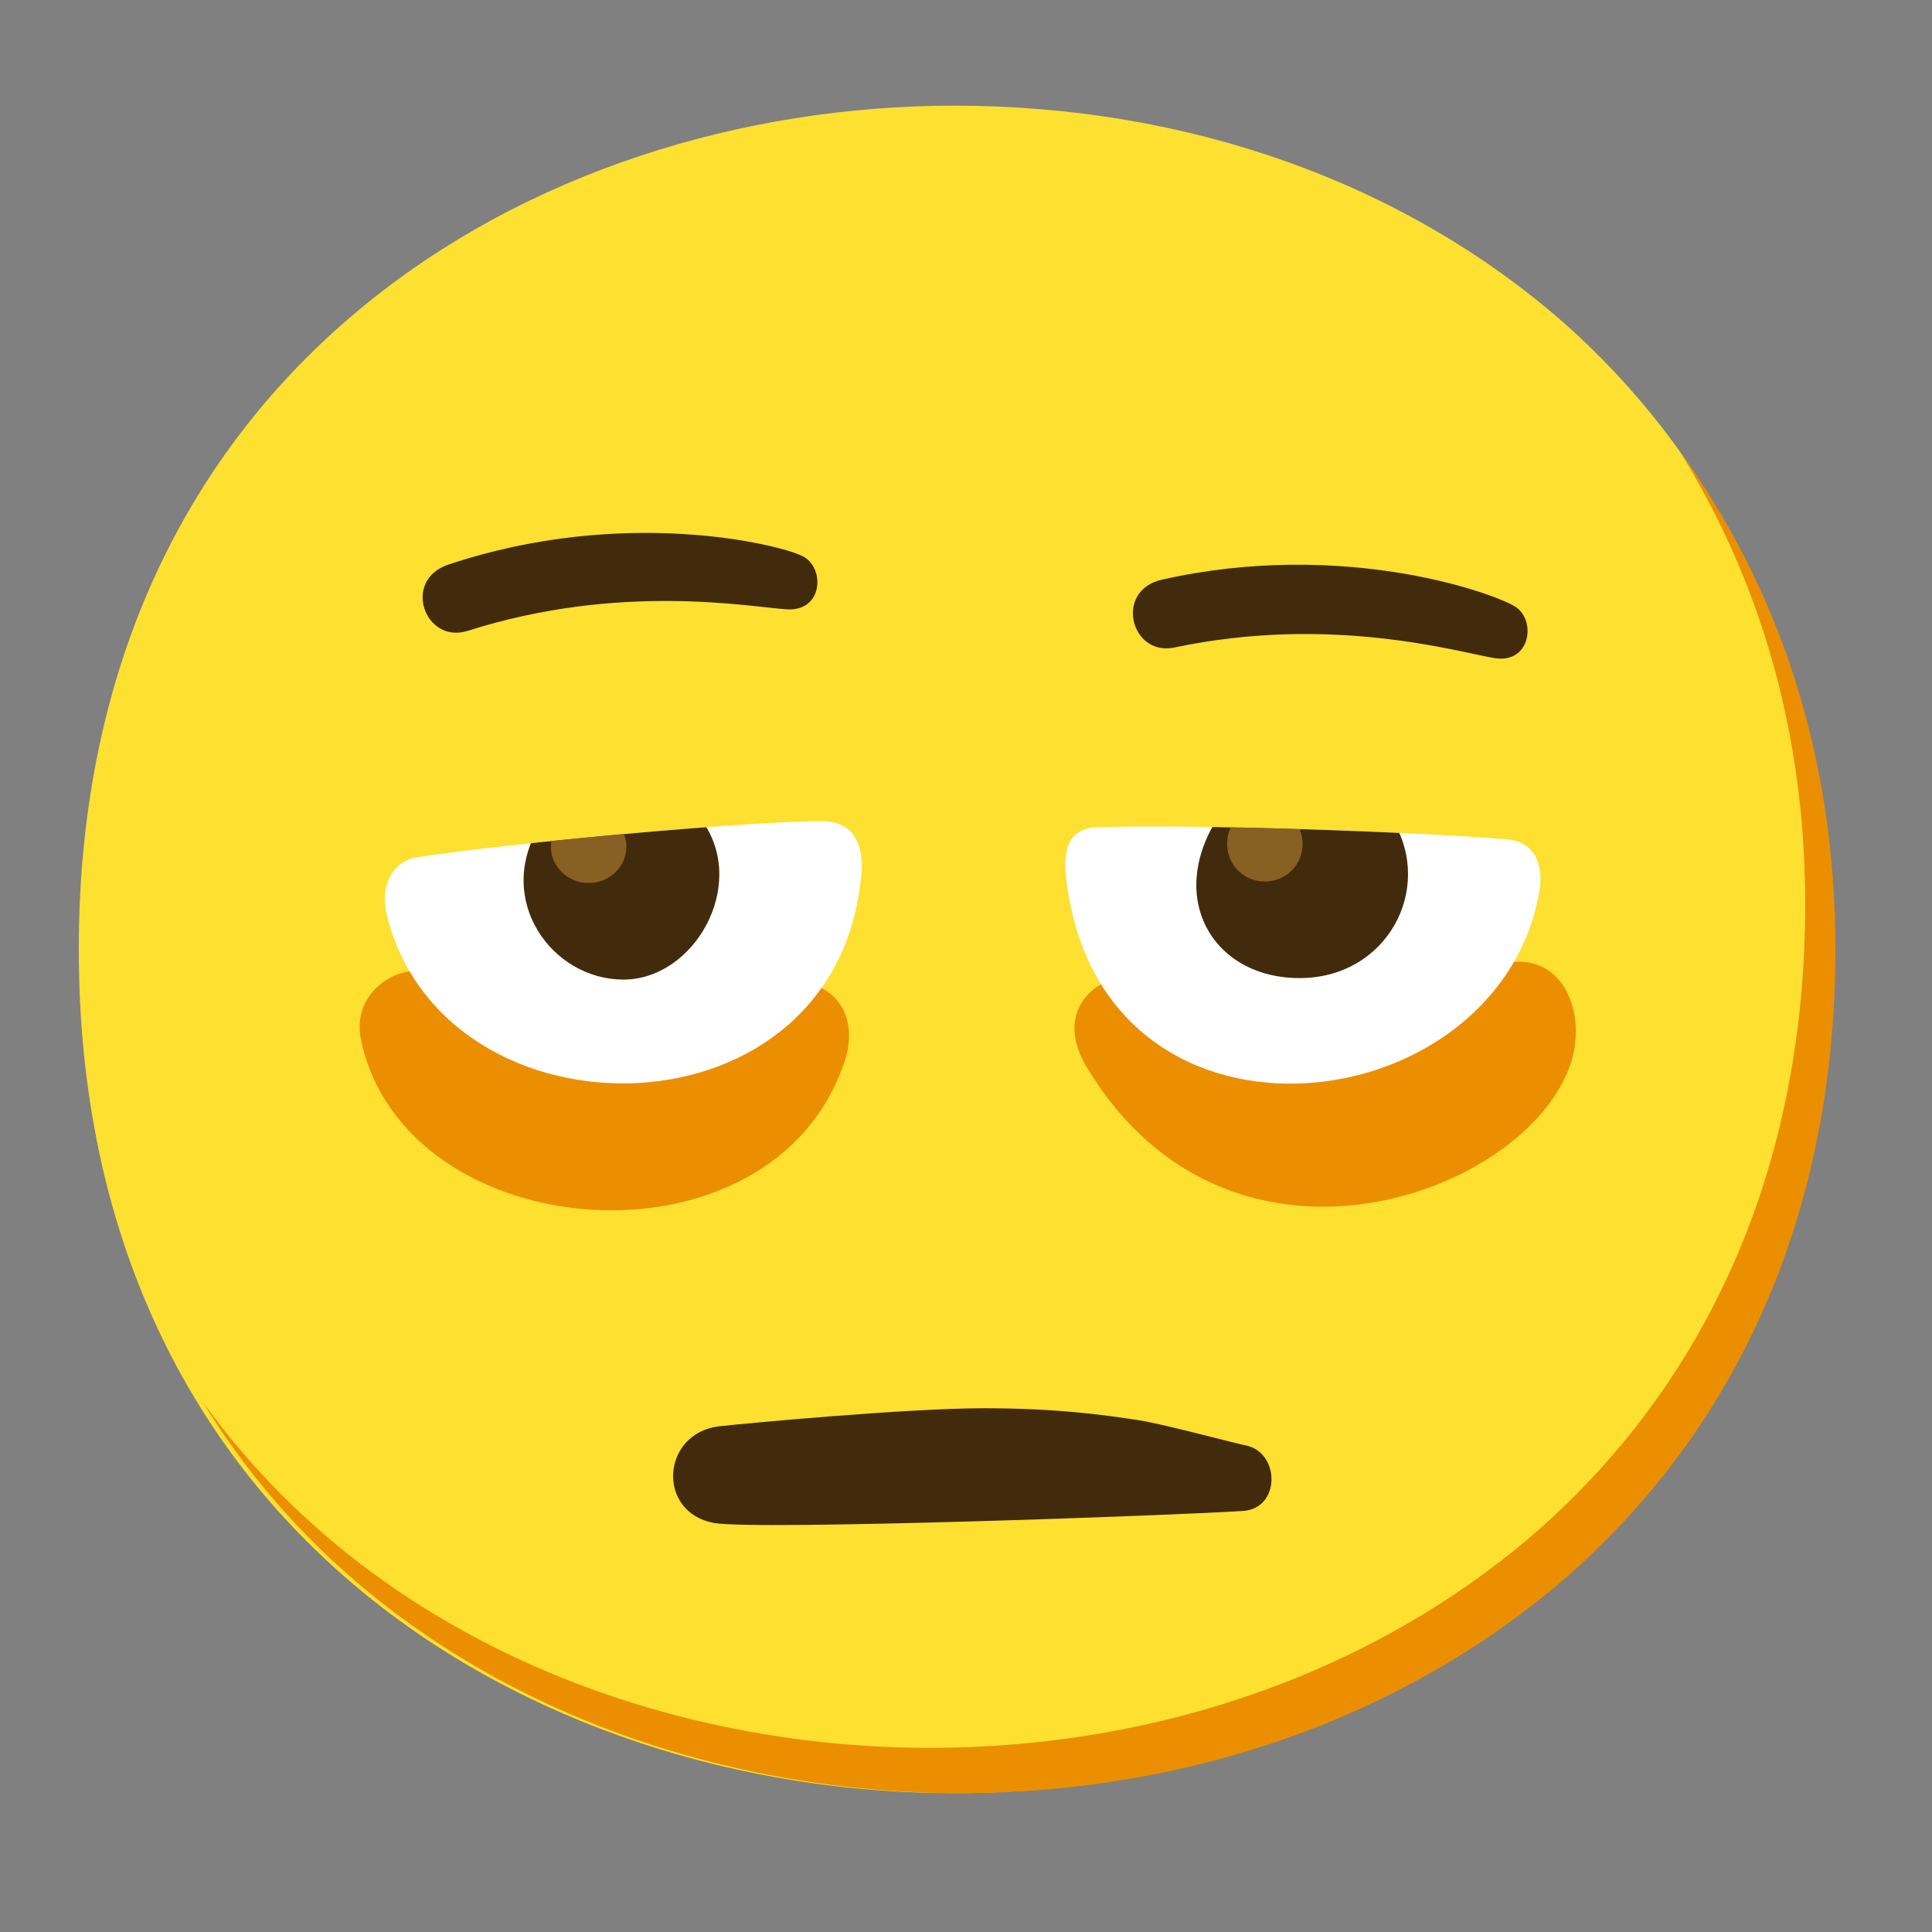 <svg xmlns="http://www.w3.org/2000/svg" xmlns:xlink="http://www.w3.org/1999/xlink" xml:space="preserve" id="BAGS_UNDER_EYES" x="0" y="0" version="1.1" viewBox="0 0 128 128"><rect x="0" y="0" width="128" height="128" fill="#808080" stroke="none"/><path id="face" d="M63.22 118.8c-27.9 0-58-17.5-58-55.9S35.32 7 63.22 7c15.5 0 29.8 5.1 40.4 14.4 11.5 10.2 17.6 24.6 17.6 41.5s-6.1 31.2-17.6 41.4c-10.62 9.3-25 14.5-40.4 14.5" style="fill:#fde030"/><path d="M111.28 29.89c5.33 8.6 8.32 18.62 8.32 30.01 0 16.9-6.1 31.2-17.6 41.4-10.6 9.3-25 14.5-40.4 14.5-18.06 0-37-7.35-48.18-22.94 10.76 17.66 31 25.94 50.18 25.94 15.4 0 29.8-5.2 40.4-14.5 11.5-10.2 17.6-24.5 17.6-41.4 0-12.74-3.68-23.84-10.32-33.01" style="fill:#eb8f00"/><path d="M82.4 100.1c-4.4.3-32.3 1.3-35.1.8-3.8-.7-3.5-5.9.3-6.4 1.8-.2 12.5-1.2 17.6-1.2s8.3.5 10.3.8c1.8.3 6.2 1.5 7.2 1.7 2.1.6 2.1 4.1-.3 4.3m18-59.9C99 39.3 89 35.7 77 38.4c-3.2.7-2.1 5.1.8 4.5 10.4-2.2 18.8.3 21.2.7s2.8-2.5 1.4-3.4" style="fill:#422b0d"/><path d="M98.5 64.2c4.5-1.9 6.6 2.2 5.7 5.8-2.3 8.9-22.6 16.7-32.2.7-2.8-4.6 2.3-7.4 5.2-5.3 7.7 5.6 16.7.7 21.3-1.2m-68.7 1c-2.2-2.2-6.6 0-5.9 3.6 2.8 13.9 27.4 15.9 32.1 1.4 1.2-3.9-2.1-6.4-5.7-4.4-8.8 4.9-15.6 4.1-20.5-.6" style="fill:#eb8f00"/><path d="M72.9 54.8c6.1-.2 20.7.3 26.9.8 2.2.2 2.4 2.1 2.2 3.4-2.7 15.8-29.5 18.7-31.4-1.2-.2-2.7 1.2-3 2.3-3m-45.3 2c-1.7.3-2.4 2-2 3.7 3.7 15.6 30.3 15.4 31.5-3 0-1.7-.6-3.1-2.7-3.1-4.6 0-20.3 1.4-26.8 2.4" style="fill:#fff"/><defs><path id="SVGID_1_" d="M72.9 54.8c6.1-.2 20.7.3 26.9.8 2.2.2 2.4 2.1 2.2 3.4-2.7 15.8-29.5 18.7-31.4-1.2-.2-2.7 1.2-3 2.3-3m-45.3 2c-1.7.3-2.4 2-2 3.7 3.7 15.6 30.3 15.4 31.5-3 0-1.7-.6-3.1-2.7-3.1-4.6 0-20.3 1.4-26.8 2.4"/></defs><clipPath id="SVGID_00000085220233596697445750000011632254972251972495_"><use xlink:href="#SVGID_1_" style="overflow:visible"/></clipPath><g style="clip-path:url(#SVGID_00000085220233596697445750000011632254972251972495_)"><path d="M92.3 54.4c2.7 4.5-.4 10.4-6.2 10.4s-8.9-5.4-5.3-10.8c2.2-3.4 9-3.8 11.5.4m-56.6.4c-2.9 4.9.9 10.1 5.6 10.1s8.2-6.2 5.3-10.4c-2.3-3.3-8.8-3.3-10.9.3" style="fill:#422b0d"/></g><defs><path id="SVGID_00000002378470936803287900000015685046093406688959_" d="M72.9 54.8c6.1-.2 20.7.3 26.9.8 2.2.2 2.4 2.1 2.2 3.4-2.7 15.8-29.5 18.7-31.4-1.2-.2-2.7 1.2-3 2.3-3m-45.3 2c-1.7.3-2.4 2-2 3.7 3.7 15.6 30.3 15.4 31.5-3 0-1.7-.6-3.1-2.7-3.1-4.6 0-20.3 1.4-26.8 2.4"/></defs><clipPath id="SVGID_00000009573153617938949080000012364698636391462039_"><use xlink:href="#SVGID_00000002378470936803287900000015685046093406688959_" style="overflow:visible"/></clipPath><g style="clip-path:url(#SVGID_00000009573153617938949080000012364698636391462039_)"><path d="M41.5 56.1c0 1.3-1.1 2.4-2.5 2.4s-2.5-1.1-2.5-2.4 1.1-2.4 2.5-2.4 2.5 1.1 2.5 2.4m42.3-2.7c-1.4 0-2.5 1.1-2.5 2.5s1.1 2.5 2.5 2.5 2.5-1.1 2.5-2.5-1.1-2.5-2.5-2.5" style="fill:#896024"/></g><path d="M53.18 36.85c-1.48-.76-11.79-3.34-23.46.55-3.11 1.02-1.58 5.28 1.25 4.4 10.13-3.23 18.74-1.58 21.16-1.43s2.54-2.77 1.05-3.52" style="fill:#422b0d"/></svg>